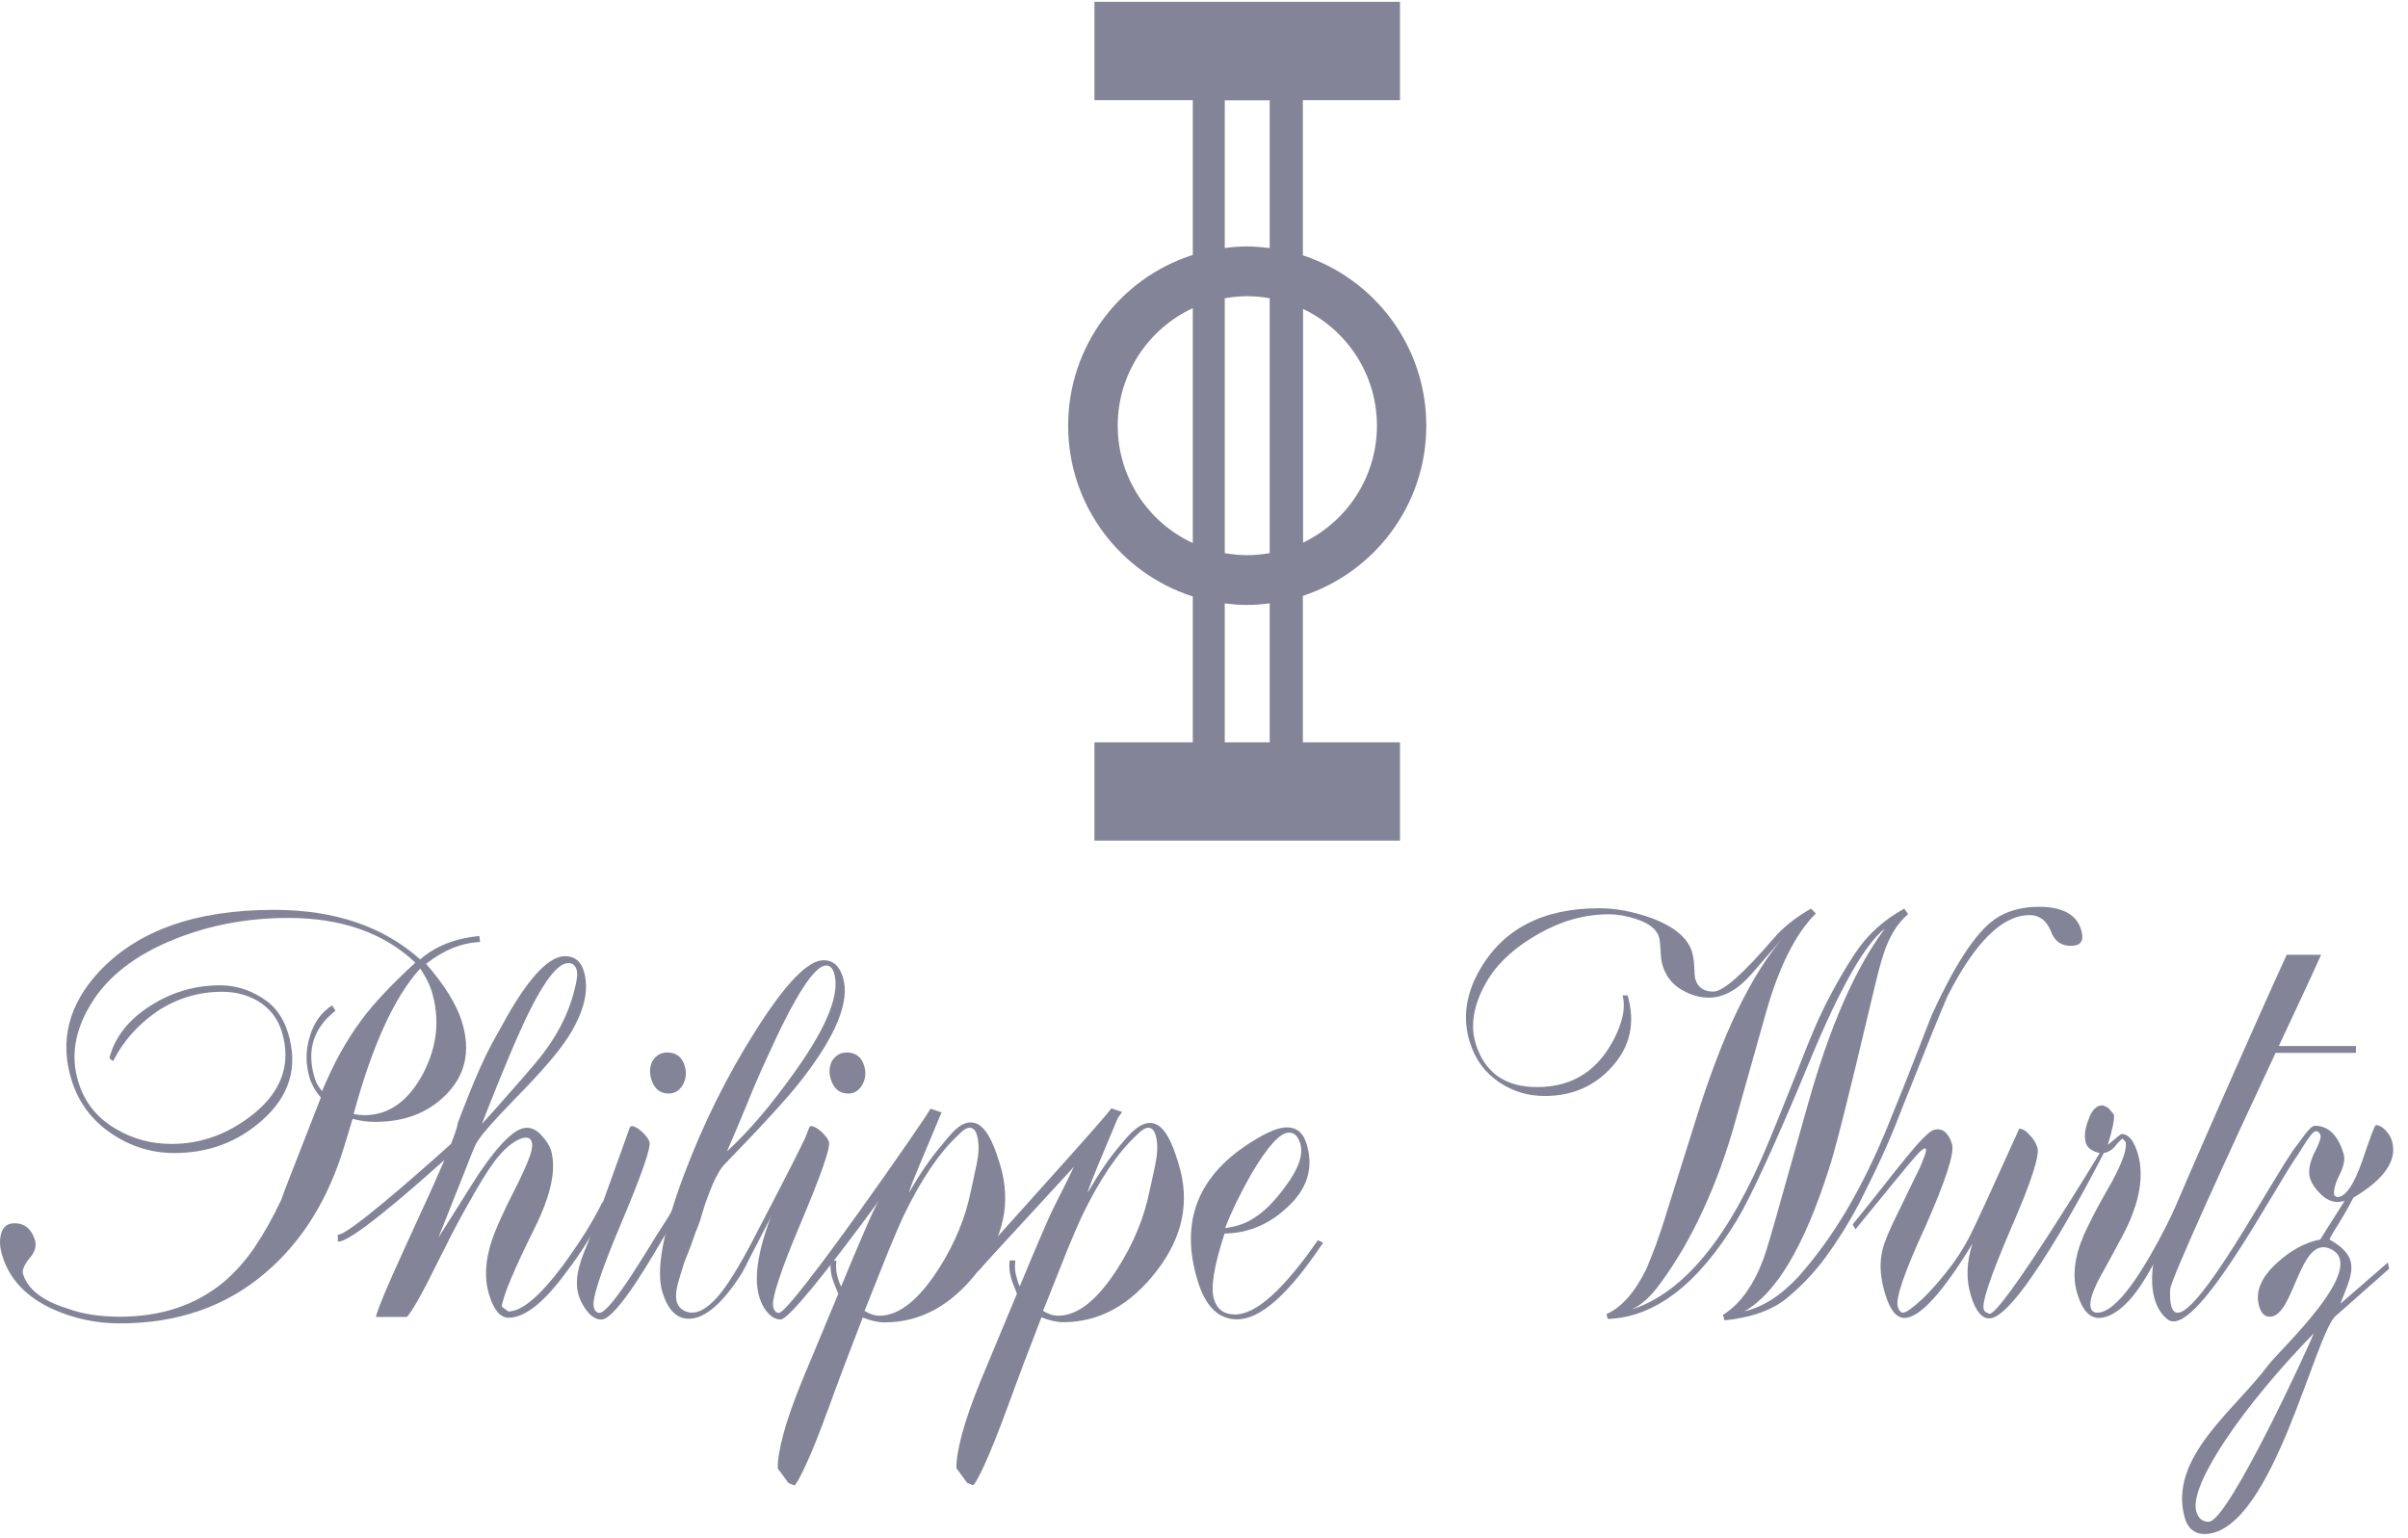 <svg width="119" height="76" viewBox="0 0 119 76" fill="none" xmlns="http://www.w3.org/2000/svg">
<path d="M23.726 46.56C22.806 46.6 21.916 46.96 21.056 47.64C21.976 48.69 22.566 49.65 22.826 50.5C23.276 51.95 22.996 53.17 22.006 54.14C21.116 55.02 19.966 55.45 18.536 55.45C18.166 55.45 17.796 55.4 17.426 55.3L17.036 56.58C16.236 59.27 14.926 61.37 13.116 62.91C11.166 64.58 8.766 65.41 5.926 65.41C4.746 65.41 3.636 65.17 2.596 64.7C1.296 64.1 0.456 63.22 0.106 62.04C-0.014 61.64 -0.034 61.29 0.056 60.97C0.156 60.63 0.376 60.46 0.716 60.46C1.216 60.46 1.556 60.74 1.726 61.29C1.816 61.59 1.726 61.89 1.466 62.18C1.196 62.52 1.086 62.78 1.136 62.96C1.366 63.72 2.086 64.28 3.286 64.66C3.726 64.82 4.166 64.93 4.606 64.99C5.046 65.05 5.476 65.08 5.906 65.08C7.946 65.08 9.646 64.52 11.026 63.39C11.576 62.93 12.086 62.37 12.556 61.69C13.016 61.01 13.466 60.22 13.896 59.31C13.926 59.21 14.096 58.74 14.426 57.91C14.746 57.08 15.226 55.86 15.856 54.25C15.586 53.93 15.406 53.61 15.306 53.3C15.096 52.6 15.096 51.91 15.316 51.21C15.516 50.53 15.886 50.03 16.416 49.69L16.576 49.96C15.476 50.82 15.136 51.93 15.556 53.3C15.626 53.52 15.746 53.73 15.916 53.93C16.486 52.56 17.136 51.39 17.846 50.44C18.146 50.02 18.526 49.58 18.976 49.1C19.426 48.62 19.946 48.11 20.526 47.58C18.976 46.11 16.876 45.37 14.246 45.37C12.246 45.37 10.376 45.72 8.626 46.42C6.686 47.2 5.286 48.28 4.466 49.67C3.686 50.96 3.486 52.24 3.876 53.49C4.186 54.5 4.816 55.28 5.766 55.82C6.586 56.3 7.486 56.54 8.476 56.54C9.966 56.54 11.336 56.03 12.576 55.02C13.946 53.89 14.396 52.54 13.926 50.99C13.726 50.33 13.326 49.83 12.736 49.47C12.216 49.17 11.626 49.02 10.976 49.02C9.796 49.02 8.726 49.35 7.746 50C6.826 50.64 6.096 51.45 5.586 52.45L5.406 52.3C5.666 51.27 6.346 50.4 7.436 49.71C8.496 49.03 9.646 48.7 10.886 48.7C11.596 48.7 12.276 48.9 12.916 49.3C13.556 49.68 13.996 50.26 14.236 51.06C14.746 52.73 14.316 54.17 12.946 55.38C11.726 56.46 10.286 56.99 8.616 56.99C7.516 56.99 6.496 56.68 5.556 56.06C4.556 55.4 3.876 54.5 3.526 53.35C2.946 51.44 3.386 49.68 4.856 48.07C6.766 46 9.656 44.97 13.546 44.97C16.536 44.97 18.946 45.79 20.766 47.42C21.516 46.76 22.496 46.38 23.686 46.26L23.726 46.56ZM17.476 55.06C17.676 55.1 17.846 55.12 17.996 55.12C19.226 55.12 20.206 54.41 20.936 53.01C21.616 51.68 21.746 50.34 21.326 48.97C21.226 48.65 21.046 48.29 20.766 47.87C19.506 49.25 18.406 51.64 17.476 55.06Z" fill="#848498"/>
<path d="M31.126 55.72C31.156 55.68 31.186 55.66 31.216 55.66C31.346 55.66 31.516 55.75 31.716 55.93C31.926 56.13 32.056 56.3 32.096 56.44C32.176 56.72 31.716 58.05 30.706 60.44C29.686 62.85 29.236 64.24 29.346 64.62C29.396 64.8 29.496 64.89 29.626 64.89C30.206 64.89 32.286 61.27 32.636 60.76C32.976 60.25 33.236 59.81 33.426 59.43L33.706 59.61C33.416 60.13 33.106 60.66 32.766 61.21C32.426 61.76 30.496 65.22 29.716 65.22C29.476 65.22 29.246 65.09 29.036 64.83C27.976 63.51 28.756 62.24 29.276 60.86C29.896 59.14 30.516 57.43 31.126 55.72ZM32.966 52.02C33.416 52.02 33.706 52.24 33.836 52.68C33.936 53 33.906 53.31 33.756 53.6C33.586 53.9 33.346 54.05 33.046 54.05C32.616 54.05 32.326 53.81 32.186 53.34C32.086 53.02 32.106 52.72 32.246 52.44C32.426 52.16 32.666 52.02 32.966 52.02Z" fill="#848498"/>
<path d="M39.976 56.56C39.446 57.57 37.426 61.43 37.156 61.97C36.886 62.52 36.716 62.84 36.656 62.94C35.706 64.43 34.836 65.18 34.036 65.18C33.436 65.18 33.006 64.74 32.736 63.87C32.406 62.8 32.756 60.87 33.796 58.08C34.766 55.51 35.946 53.14 37.336 50.95C38.806 48.62 39.926 47.46 40.696 47.46C41.166 47.46 41.486 47.74 41.656 48.3C42.016 49.47 41.336 51.16 39.616 53.37C38.986 54.19 37.706 55.59 35.776 57.58C35.526 57.86 35.256 58.38 34.976 59.16C34.856 59.46 34.766 59.76 34.676 60.06C34.596 60.36 34.486 60.65 34.366 60.93C34.216 61.37 34.086 61.73 33.966 62.02C33.846 62.31 33.766 62.53 33.726 62.69C33.556 63.31 33.036 64.45 33.866 64.81C34.936 65.26 36.036 63.34 36.436 62.69C36.596 62.43 36.816 62.04 37.096 61.51C37.376 60.98 39.326 57.23 39.726 56.39L39.976 56.56ZM35.926 56.91C37.066 55.86 38.196 54.51 39.346 52.88C40.896 50.69 41.526 49.09 41.216 48.08C41.136 47.84 41.006 47.72 40.826 47.72C40.246 47.72 39.266 49.25 37.886 52.32C37.536 53.08 37.206 53.84 36.896 54.62C36.576 55.39 36.256 56.16 35.926 56.91Z" fill="#848498"/>
<path d="M39.996 55.72C40.026 55.68 40.046 55.66 40.086 55.66C40.216 55.66 40.376 55.75 40.586 55.93C40.796 56.13 40.926 56.3 40.966 56.44C41.046 56.72 40.586 58.05 39.576 60.44C38.556 62.85 38.106 64.24 38.216 64.62C38.266 64.8 38.366 64.89 38.496 64.89C39.076 64.89 45.816 55.16 45.986 54.8L46.526 54.98C46.236 55.5 39.356 65.22 38.576 65.22C38.336 65.22 38.106 65.09 37.896 64.83C36.236 62.76 39.226 57.87 39.996 55.72ZM48.106 62.49C48.616 61.83 54.736 55.14 54.916 54.78L55.456 54.96C55.166 55.48 48.786 62.28 48.356 62.82L48.106 62.49ZM41.836 52.02C42.286 52.02 42.576 52.24 42.706 52.68C42.806 53 42.776 53.31 42.626 53.6C42.456 53.9 42.216 54.05 41.916 54.05C41.486 54.05 41.206 53.81 41.056 53.34C40.956 53.02 40.976 52.72 41.116 52.44C41.296 52.16 41.536 52.02 41.836 52.02Z" fill="#848498"/>
<path d="M46.536 54.96C45.856 56.63 44.966 58.64 44.926 58.94C45.476 57.99 46.006 57.22 46.506 56.64C46.926 56.15 47.536 55.22 48.276 55.54C48.886 55.81 49.246 56.99 49.416 57.54C49.986 59.39 49.616 61.15 48.336 62.82C47.036 64.51 45.496 65.36 43.716 65.36C43.396 65.36 43.036 65.28 42.636 65.12C42.346 65.88 42.056 66.62 41.776 67.36C41.496 68.1 41.216 68.84 40.946 69.6C40.486 70.85 40.116 71.79 39.816 72.42C39.526 73.05 39.336 73.38 39.256 73.42L38.966 73.3L38.436 72.58C38.426 72.18 38.516 71.63 38.706 70.91C38.896 70.19 39.206 69.31 39.636 68.25L41.426 63.95C41.346 63.75 41.286 63.59 41.236 63.47C41.186 63.35 41.156 63.25 41.126 63.17C41.046 62.89 41.026 62.6 41.056 62.31H41.336C41.296 62.61 41.316 62.9 41.406 63.17C41.426 63.23 41.446 63.3 41.476 63.38C41.496 63.44 41.526 63.51 41.566 63.59C41.906 62.75 42.346 61.72 42.876 60.49C43.406 59.26 43.756 58.82 44.436 57.13L46.536 54.96ZM42.726 64.79C42.976 64.95 43.226 65.03 43.466 65.03C44.436 65.03 45.416 64.24 46.416 62.67C47.196 61.44 47.716 60.17 47.976 58.88C48.006 58.74 48.046 58.56 48.096 58.34C48.136 58.12 48.196 57.87 48.256 57.59C48.386 56.97 48.396 56.48 48.276 56.1C48.206 55.86 48.086 55.74 47.916 55.74C47.766 55.74 47.576 55.86 47.356 56.1C46.406 56.98 45.506 58.32 44.636 60.13C44.466 60.49 44.226 61.06 43.906 61.83C43.596 62.61 43.196 63.6 42.726 64.79Z" fill="#848498"/>
<path d="M55.366 54.96C54.676 56.63 53.796 58.64 53.756 58.94C54.306 57.99 54.836 57.22 55.326 56.64C55.736 56.16 56.406 55.27 57.116 55.56C57.726 55.81 58.086 57 58.246 57.53C58.816 59.38 58.456 61.14 57.166 62.81C55.866 64.5 54.326 65.35 52.546 65.35C52.226 65.35 51.866 65.27 51.466 65.11C51.176 65.87 50.886 66.61 50.606 67.35C50.326 68.09 50.056 68.83 49.776 69.59C49.316 70.84 48.936 71.78 48.646 72.41C48.356 73.04 48.166 73.37 48.086 73.41L47.796 73.29L47.266 72.57C47.256 72.17 47.346 71.62 47.536 70.9C47.726 70.18 48.036 69.3 48.466 68.24L50.256 63.94C50.176 63.74 50.116 63.58 50.066 63.46C50.016 63.34 49.986 63.24 49.966 63.16C49.886 62.88 49.856 62.59 49.896 62.3H50.176C50.136 62.6 50.156 62.89 50.246 63.16C50.266 63.22 50.286 63.29 50.306 63.37C50.326 63.43 50.356 63.5 50.396 63.58C50.736 62.74 51.176 61.71 51.706 60.48C52.236 59.25 52.846 58.3 53.526 56.6L55.366 54.96ZM51.546 64.79C51.806 64.95 52.046 65.03 52.296 65.03C53.266 65.03 54.246 64.24 55.246 62.67C56.026 61.44 56.546 60.17 56.806 58.88C56.836 58.74 56.876 58.56 56.926 58.34C56.976 58.12 57.026 57.87 57.086 57.59C57.216 56.97 57.226 56.48 57.106 56.1C57.036 55.86 56.916 55.74 56.746 55.74C56.596 55.74 56.406 55.86 56.176 56.1C55.226 56.98 54.326 58.32 53.456 60.13C53.286 60.49 53.046 61.06 52.726 61.83C52.416 62.61 52.026 63.6 51.546 64.79Z" fill="#848498"/>
<path d="M65.386 61.42C63.706 63.95 62.296 65.21 61.136 65.21C60.216 65.21 59.566 64.57 59.186 63.3C58.286 60.36 59.206 58.05 61.946 56.38C62.656 55.94 63.196 55.72 63.596 55.72C64.076 55.72 64.406 55.99 64.566 56.53C64.936 57.72 64.606 58.78 63.596 59.69C62.696 60.53 61.666 60.95 60.516 60.97C59.996 62.56 59.816 63.64 59.996 64.22C60.146 64.72 60.496 64.97 61.036 64.97C62.066 64.97 63.426 63.75 65.126 61.3L65.386 61.42ZM60.546 60.7C61.136 60.62 61.616 60.45 61.986 60.19C62.476 59.89 62.996 59.37 63.546 58.61C64.186 57.75 64.416 57.06 64.256 56.52C64.146 56.16 63.966 55.98 63.696 55.98C63.266 55.98 62.656 56.65 61.866 57.98C61.546 58.54 61.286 59.04 61.066 59.49C60.856 59.94 60.676 60.34 60.546 60.7Z" fill="#848498"/>
<path d="M29.766 59.42C29.536 59.9 29.256 60.39 28.936 60.91C28.606 61.43 28.236 61.97 27.816 62.55C26.686 64.06 25.796 64.82 25.116 64.82L24.796 64.58C24.866 64.03 25.406 62.74 26.416 60.71C27.236 59.06 27.506 57.78 27.226 56.84C27.156 56.62 26.996 56.37 26.746 56.1C26.526 55.86 26.286 55.74 26.026 55.74C25.466 55.74 24.666 56.52 23.626 58.07C23.296 58.59 22.966 59.1 22.646 59.62C22.316 60.14 21.996 60.65 21.666 61.17C22.236 59.74 22.666 58.65 22.966 57.9C23.256 57.15 23.426 56.73 23.476 56.63C23.576 56.41 23.796 56.11 24.136 55.72C24.476 55.33 24.936 54.84 25.516 54.24C26.146 53.6 26.666 53.04 27.096 52.54C27.526 52.04 27.856 51.61 28.096 51.23C28.876 50 29.126 48.92 28.856 48.01C28.706 47.51 28.396 47.26 27.926 47.26C27.156 47.26 26.216 48.23 25.106 50.15C24.936 50.45 24.676 50.92 24.316 51.57C23.966 52.22 23.566 53.1 23.126 54.21L22.626 55.49C22.626 55.61 22.516 55.97 22.286 56.54C20.396 58.24 17.106 61.12 16.696 61.02V61.36C17.216 61.49 20.086 59.02 21.966 57.33C21.676 58 21.306 58.85 20.826 59.88C19.766 62.19 18.726 64.44 18.576 65.09H20.106C20.366 64.82 20.886 63.9 21.656 62.33C22.126 61.38 22.546 60.57 22.916 59.9C23.286 59.23 23.596 58.7 23.836 58.3C24.206 57.72 24.606 57.08 25.146 56.64C25.996 55.95 26.586 56.11 26.156 57.22C25.996 57.64 25.776 58.13 25.496 58.68C24.876 59.89 24.486 60.77 24.306 61.31C23.976 62.31 23.926 63.2 24.176 64C24.406 64.76 24.726 65.13 25.136 65.13C25.936 65.13 26.896 64.37 27.996 62.86C28.756 61.87 29.436 60.77 30.016 59.58L29.766 59.42ZM24.646 53.46C24.926 52.77 25.216 52.07 25.516 51.38C26.616 48.86 27.466 47.6 28.086 47.6C28.296 47.6 28.426 47.71 28.496 47.93C28.556 48.13 28.516 48.46 28.386 48.94C28.076 50.19 27.436 51.39 26.466 52.54C26.026 53.06 25.586 53.56 25.146 54.06C24.716 54.56 24.266 55.05 23.816 55.55C24.086 54.85 24.366 54.15 24.646 53.46Z" fill="#848498"/>
<path d="M79.676 52.71C78.816 53.68 77.706 54.17 76.336 54.17C75.516 54.17 74.776 53.95 74.116 53.51C73.386 53.03 72.896 52.36 72.626 51.48C72.276 50.33 72.436 49.16 73.096 47.99C74.256 45.92 76.236 44.89 79.036 44.89C79.836 44.89 80.696 45.05 81.596 45.37C82.736 45.79 83.406 46.35 83.626 47.07C83.646 47.15 83.666 47.25 83.686 47.35C83.706 47.46 83.716 47.59 83.726 47.75C83.736 48.09 83.756 48.31 83.786 48.41C83.906 48.81 84.206 49.01 84.666 49.01C85.156 49.01 86.136 48.14 87.626 46.41C87.896 46.09 88.196 45.81 88.506 45.57C88.816 45.33 89.146 45.11 89.496 44.91L89.736 45.15C88.746 46.13 87.916 47.77 87.266 50.07L85.786 55.32C85.336 56.95 84.796 58.44 84.166 59.8C83.546 61.15 82.836 62.37 82.046 63.44C81.586 64.08 81.116 64.5 80.646 64.72C83.226 63.88 85.476 61.13 87.396 56.46C87.726 55.66 88.056 54.87 88.366 54.07C88.686 53.27 89.006 52.48 89.316 51.68C89.696 50.73 90.086 49.87 90.486 49.13C90.886 48.38 91.276 47.72 91.656 47.15C92.266 46.21 93.086 45.47 94.106 44.91L94.296 45.18C93.766 45.64 93.366 46.28 93.096 47.12C93.036 47.28 92.956 47.56 92.846 47.96C92.746 48.36 92.616 48.87 92.476 49.48C91.376 54.13 90.676 56.93 90.356 57.86C89.146 61.62 87.766 63.94 86.206 64.81C87.116 64.61 88.016 64.03 88.896 63.08C89.746 62.12 90.536 61.03 91.266 59.8C91.996 58.56 92.676 57.17 93.306 55.62C94.046 53.81 94.586 52.44 94.946 51.5C95.306 50.57 95.496 50.08 95.526 50.04C96.716 47.45 97.796 45.87 98.786 45.3C99.346 44.98 100.006 44.82 100.766 44.82C101.926 44.82 102.616 45.2 102.846 45.95C103.006 46.49 102.846 46.75 102.336 46.75C101.846 46.75 101.516 46.5 101.346 46.01C101.126 45.49 100.786 45.23 100.296 45.23C98.956 45.23 97.606 46.56 96.246 49.23C96.146 49.45 95.906 50.03 95.516 50.98C95.136 51.92 94.606 53.25 93.926 54.96C93.626 55.75 93.296 56.53 92.946 57.29C92.596 58.05 92.216 58.8 91.836 59.56C91.326 60.51 90.786 61.37 90.226 62.13C89.666 62.89 89.046 63.54 88.376 64.1C87.636 64.74 86.586 65.12 85.226 65.26L85.146 64.99C85.976 64.47 86.646 63.56 87.136 62.25C87.266 61.93 87.606 60.77 88.166 58.76L89.336 54.61C90.416 50.75 91.686 47.85 93.146 45.9C92.166 46.66 90.916 48.85 89.416 52.49C88.566 54.54 87.846 56.21 87.246 57.5C86.656 58.79 86.186 59.72 85.856 60.27C83.926 63.47 81.786 65.11 79.456 65.19L79.386 64.95C80.126 64.63 80.786 63.89 81.366 62.71C81.486 62.43 81.636 62.04 81.826 61.55C82.006 61.05 82.216 60.43 82.436 59.7L83.786 55.4C84.446 53.27 85.136 51.44 85.876 49.91C86.616 48.38 87.406 47.14 88.256 46.18C87.976 46.5 87.706 46.82 87.426 47.14C87.146 47.46 86.866 47.79 86.576 48.12C85.886 48.92 85.176 49.31 84.446 49.31C83.976 49.31 83.516 49.17 83.056 48.89C82.626 48.63 82.326 48.24 82.166 47.73C82.106 47.53 82.076 47.3 82.066 47.04C82.046 46.68 82.026 46.44 81.986 46.32C81.876 45.94 81.506 45.64 80.876 45.43C80.386 45.27 79.926 45.19 79.516 45.19C78.336 45.19 77.206 45.5 76.096 46.12C74.946 46.76 74.096 47.51 73.546 48.39C72.836 49.56 72.636 50.63 72.926 51.58C73.366 53.01 74.376 53.73 75.966 53.73C77.776 53.73 79.086 52.85 79.896 51.08C80.226 50.34 80.326 49.72 80.186 49.2H80.436C80.826 50.57 80.556 51.73 79.676 52.71Z" fill="#848498"/>
<path d="M107.616 59.45C105.886 63.07 104.556 64.88 103.646 64.88C103.476 64.88 103.366 64.8 103.326 64.64C103.226 64.32 103.436 63.71 103.966 62.79C104.336 62.11 104.646 61.55 104.876 61.11C105.116 60.66 105.276 60.31 105.366 60.05C105.816 58.9 105.906 57.87 105.636 56.98C105.446 56.36 105.186 56.05 104.846 56.05C104.806 56.05 104.586 56.23 104.166 56.59C104.416 55.75 104.516 55.25 104.456 55.07L104.406 55.01C104.376 54.97 104.346 54.94 104.316 54.91C104.286 54.88 104.256 54.84 104.216 54.78C104.086 54.7 103.976 54.65 103.916 54.63C103.596 54.63 103.366 54.87 103.206 55.35C103.026 55.81 102.986 56.2 103.086 56.51C103.176 56.79 103.486 56.93 103.766 56.99C103.856 56.85 98.806 65.19 98.296 64.93C98.186 64.87 98.076 64.86 98.036 64.72C97.926 64.38 98.376 63.06 99.366 60.75C100.366 58.46 100.806 57.12 100.686 56.72C100.616 56.5 100.496 56.29 100.296 56.09C100.126 55.89 99.956 55.79 99.786 55.79C99.406 56.62 99.036 57.45 98.666 58.26C98.296 59.08 97.926 59.89 97.536 60.71C97.186 61.45 96.786 62.1 96.356 62.66C95.916 63.23 95.476 63.74 95.016 64.19C94.516 64.65 94.196 64.88 94.046 64.88C93.936 64.88 93.846 64.78 93.786 64.58C93.666 64.18 94.116 62.86 95.156 60.61C96.156 58.34 96.596 56.99 96.466 56.55C96.296 55.99 95.996 55.74 95.596 55.84C95.056 55.97 93.736 57.84 91.556 60.52L91.696 60.76C92.636 59.62 94.406 57.41 94.806 57C95.086 56.7 95.376 56.54 95.006 57.4C94.966 57.49 94.936 57.57 94.906 57.65L93.546 60.45C93.206 61.17 93.016 61.7 92.976 62.06C92.886 62.62 92.946 63.25 93.166 63.97C93.406 64.75 93.716 65.14 94.116 65.14C94.856 65.14 95.986 63.92 97.476 61.47C97.176 62.39 97.156 63.24 97.396 64.03C97.626 64.79 97.946 65.2 98.356 65.16C99.906 65.01 103.966 56.99 103.966 56.99C104.176 56.95 104.356 56.85 104.496 56.69C104.606 56.55 104.686 56.45 104.756 56.39C104.826 56.33 104.866 56.29 104.876 56.27L105.036 56.42C105.136 56.74 104.916 57.38 104.396 58.36C103.996 59.06 103.676 59.63 103.446 60.08C103.216 60.53 103.066 60.85 102.976 61.05C102.506 62.14 102.396 63.12 102.666 63.97C102.906 64.75 103.256 65.14 103.726 65.14C104.076 65.14 104.476 64.96 104.896 64.59C105.326 64.22 105.766 63.64 106.216 62.84C106.526 62.32 106.806 61.79 107.076 61.24C107.336 60.69 107.616 60.15 107.896 59.61L107.616 59.45Z" fill="#848498"/>
<path d="M115.656 64.44C116.216 63 116.736 62.17 115.116 61.26C115.266 60.95 115.466 60.66 115.646 60.36C115.856 60.02 116.076 59.64 116.296 59.2C117.846 58.28 118.486 57.34 118.206 56.39C118.156 56.21 118.046 56.03 117.876 55.85C117.716 55.69 117.566 55.61 117.416 55.61C117.356 55.61 117.136 56.2 116.736 57.39C116.316 58.58 115.906 59.17 115.496 59.17L115.356 59.08C115.316 58.82 115.406 58.48 115.616 58.07C115.826 57.64 115.896 57.3 115.826 57.06C115.556 56.12 115.076 55.65 114.406 55.64C114.146 55.64 113.676 56.41 113.536 56.57C112.366 57.99 107.056 68.28 107.246 63.73C107.266 63.26 110.196 56.86 112.456 52.04H116.426V51.7H112.616C113.556 49.7 114.346 48 114.706 47.19H113.006C111.486 50.5 106.546 61.69 106.446 62.24C106.186 63.73 106.496 64.72 107.116 65.21C108.466 66.28 112.396 58.7 113.566 57.06C113.676 56.91 114.226 55.91 114.446 55.91C114.556 55.91 114.636 55.98 114.676 56.12C114.706 56.24 114.606 56.54 114.356 57.01C114.126 57.51 114.066 57.91 114.156 58.23C114.236 58.49 114.416 58.76 114.706 59.04C114.956 59.28 115.226 59.4 115.486 59.41C115.526 59.41 115.576 59.41 115.636 59.4C115.696 59.39 115.776 59.38 115.866 59.36C115.076 60.6 114.676 61.24 114.666 61.26C113.926 61.41 113.216 61.79 112.546 62.4C111.736 63.13 111.436 63.85 111.646 64.57C111.746 64.91 111.916 65.08 112.166 65.08C113.396 65.09 113.616 60.97 115.196 61.74C117.086 62.66 112.626 66.75 112.086 67.48C110.456 69.69 107.166 72.01 107.956 74.98C108.106 75.54 108.456 75.84 109.006 75.82C112.346 75.67 114.436 65.68 115.476 65L118.066 62.71L118.006 62.4L115.656 64.44ZM109.176 75.21C108.826 75.24 108.606 75.01 108.526 74.65C108.226 73.32 110.866 69.47 114.346 65.9C114.046 66.66 110.146 75.12 109.176 75.21Z" fill="#848498"/>
<path fill-rule="evenodd" clip-rule="evenodd" d="M64.386 29.45C67.926 28.29 70.486 24.96 70.486 21.04C70.486 17.11 67.926 13.78 64.386 12.62V4.95H69.186V0.09H54.086V4.95H58.946V12.6C55.366 13.74 52.786 17.09 52.786 21.04C52.786 24.99 55.376 28.34 58.946 29.48V36.69H54.086V41.55H69.186V36.69H64.386V29.45ZM68.046 21.04C68.046 23.59 66.546 25.79 64.396 26.82V15.27C66.546 16.29 68.046 18.49 68.046 21.04ZM62.746 27.34C62.386 27.4 62.016 27.44 61.636 27.44C61.256 27.44 60.886 27.4 60.526 27.34V14.74C60.886 14.68 61.256 14.64 61.636 14.64C62.016 14.64 62.386 14.68 62.746 14.74V27.34ZM60.526 4.96H62.746V12.26C62.386 12.22 62.006 12.18 61.636 12.18C61.256 12.18 60.886 12.21 60.526 12.26V4.96ZM55.236 21.04C55.236 18.47 56.756 16.25 58.946 15.23V26.84C56.756 25.83 55.236 23.61 55.236 21.04ZM60.526 36.69V29.82C60.886 29.87 61.256 29.9 61.636 29.9C62.016 29.9 62.386 29.87 62.746 29.82V36.69H60.526Z" fill="#848498"/>
</svg>
